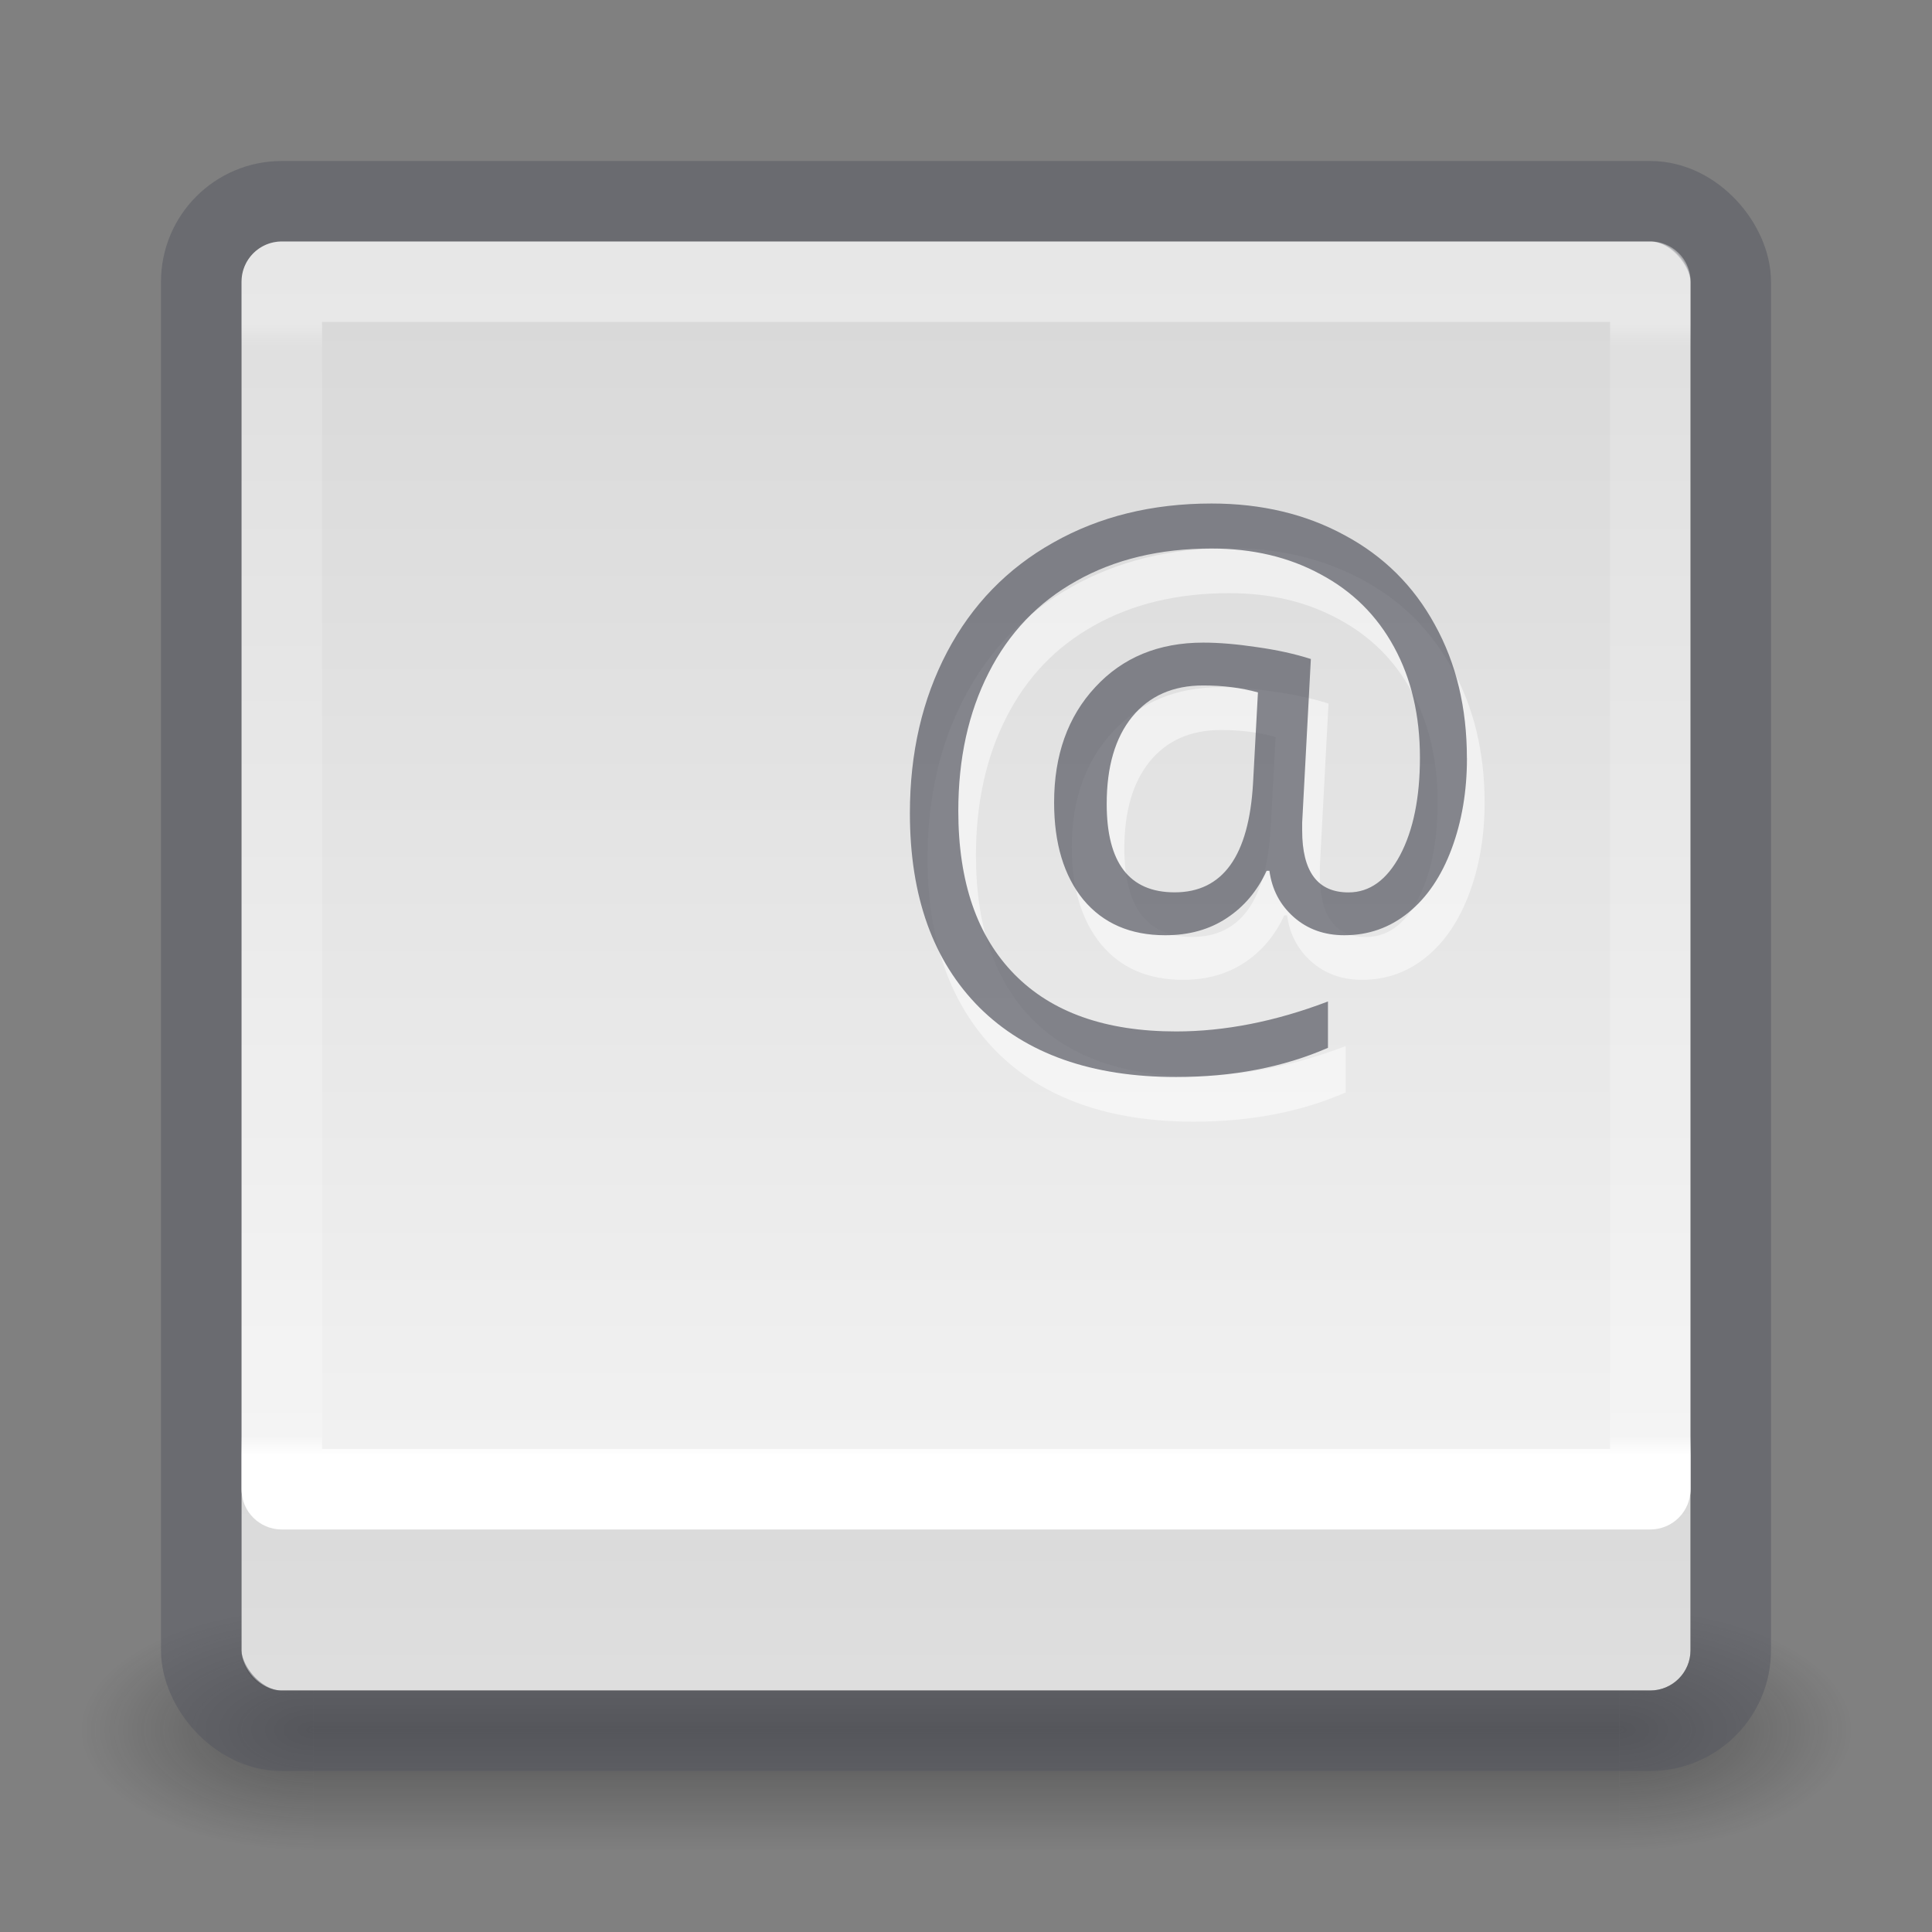 <?xml version="1.0" encoding="UTF-8" standalone="no"?>
<svg
   xmlns:dc="http://purl.org/dc/elements/1.1/"
   xmlns:cc="http://creativecommons.org/ns#"
   xmlns:rdf="http://www.w3.org/1999/02/22-rdf-syntax-ns#"
   xmlns:svg="http://www.w3.org/2000/svg"
   xmlns="http://www.w3.org/2000/svg"
   xmlns:xlink="http://www.w3.org/1999/xlink"
   version="1.1"
   width="24"
   height="24"
   id="svg4157">
  <rect width="100%" height="100%" fill="#808080" stroke="none"/>
  <defs
     id="defs4159">
    <linearGradient
       x1="24"
       y1="6.549"
       x2="24"
       y2="41.229"
       id="linearGradient3233"
       xlink:href="#linearGradient4095"
       gradientUnits="userSpaceOnUse"
       gradientTransform="matrix(0.459,0,0,0.405,0.974,-20.728)" />
    <linearGradient
       id="linearGradient4095">
      <stop
         id="stop4097"
         style="stop-color:#ffffff;stop-opacity:1"
         offset="0" />
      <stop
         id="stop4100"
         style="stop-color:#ffffff;stop-opacity:0.235"
         offset="0.017" />
      <stop
         id="stop4102"
         style="stop-color:#ffffff;stop-opacity:0.157"
         offset="0.98" />
      <stop
         id="stop4104"
         style="stop-color:#ffffff;stop-opacity:0.392"
         offset="1" />
    </linearGradient>
    <radialGradient
       cx="4.993"
       cy="43.5"
       r="2.5"
       fx="4.993"
       fy="43.5"
       id="radialGradient3082-6"
       xlink:href="#linearGradient3688-166-749-9"
       gradientUnits="userSpaceOnUse"
       gradientTransform="matrix(2.004,0,0,1.4,27.988,-17.4)" />
    <linearGradient
       id="linearGradient3688-166-749-9">
      <stop
         id="stop2883-2"
         style="stop-color:#181818;stop-opacity:1"
         offset="0" />
      <stop
         id="stop2885-2"
         style="stop-color:#181818;stop-opacity:0"
         offset="1" />
    </linearGradient>
    <radialGradient
       cx="4.993"
       cy="43.5"
       r="2.5"
       fx="4.993"
       fy="43.5"
       id="radialGradient3084-4"
       xlink:href="#linearGradient3688-464-309-7-6"
       gradientUnits="userSpaceOnUse"
       gradientTransform="matrix(2.004,0,0,1.4,-20.012,-104.4)" />
    <linearGradient
       id="linearGradient3688-464-309-7-6">
      <stop
         id="stop2889-75"
         style="stop-color:#181818;stop-opacity:1"
         offset="0" />
      <stop
         id="stop2891-4-9"
         style="stop-color:#181818;stop-opacity:0"
         offset="1" />
    </linearGradient>
    <linearGradient
       x1="25.058"
       y1="47.028"
       x2="25.058"
       y2="39.999"
       id="linearGradient3086-8"
       xlink:href="#linearGradient3702-501-757-1"
       gradientUnits="userSpaceOnUse" />
    <linearGradient
       id="linearGradient3702-501-757-1">
      <stop
         id="stop2895-2"
         style="stop-color:#181818;stop-opacity:0"
         offset="0" />
      <stop
         id="stop2897-89"
         style="stop-color:#181818;stop-opacity:1"
         offset="0.5" />
      <stop
         id="stop2899-36"
         style="stop-color:#181818;stop-opacity:0"
         offset="1" />
    </linearGradient>
    <linearGradient
       gradientUnits="userSpaceOnUse"
       y2="0.158"
       x2="14.33"
       y1="32.16"
       x1="14.33"
       id="linearGradient903"
       xlink:href="#linearGradient909"
       gradientTransform="matrix(0.692,0,0,0.692,0.923,0.923)" />
    <linearGradient
       id="linearGradient909">
      <stop
         offset="0"
         style="stop-color:#fafafa;stop-opacity:1"
         id="stop905" />
      <stop
         offset="1"
         style="stop-color:#d4d4d4;stop-opacity:1"
         id="stop907" />
    </linearGradient>
  </defs>
  <g
     style="display:inline"
     id="g2036-4"
     transform="matrix(0.55,0,0,0.333,-1.2,7.333)">
    <g
       style="opacity:0.4"
       id="g3712-8"
       transform="matrix(1.053,0,0,1.286,-1.263,-13.429)">
      <rect
         style="fill:url(#radialGradient3082-6);fill-opacity:1;stroke:none"
         id="rect2801-6"
         y="40"
         x="38"
         height="7"
         width="5" />
      <rect
         style="fill:url(#radialGradient3084-4);fill-opacity:1;stroke:none"
         id="rect3696-20"
         transform="scale(-1,-1)"
         y="-47"
         x="-10"
         height="7"
         width="5" />
      <rect
         style="fill:url(#linearGradient3086-8);fill-opacity:1;stroke:none"
         id="rect3700-5"
         y="40"
         x="10"
         height="7"
         width="28" />
    </g>
  </g>
  <rect
     style="color:#000000;display:inline;overflow:visible;visibility:visible;fill:url(#linearGradient903);fill-opacity:1;fill-rule:nonzero;stroke:none;stroke-width:1;marker:none;enable-background:accumulate;font-variant-east_asian:normal;opacity:1;vector-effect:none;stroke-linecap:butt;stroke-linejoin:miter;stroke-miterlimit:4;stroke-dasharray:none;stroke-dashoffset:0;stroke-opacity:1"
     id="rect5505-21-8"
     y="3"
     x="3"
     ry="0.5"
     rx="0.5"
     height="18"
     width="18" />
  <rect
     style="color:#000000;display:inline;overflow:visible;visibility:visible;opacity:0.5;fill:none;stroke:#555761;stroke-width:1;stroke-linecap:round;stroke-linejoin:round;stroke-miterlimit:4;stroke-dasharray:none;stroke-dashoffset:0;stroke-opacity:1;marker:none;enable-background:accumulate;font-variant-east_asian:normal;vector-effect:none;fill-opacity:1"
     id="rect5505-21-8-1"
     y="2.5"
     x="2.5"
     ry="1"
     rx="1"
     height="19"
     width="19" />
  <rect
     transform="scale(1,-1)"
     style="opacity:1;fill:none;stroke:url(#linearGradient3233);stroke-width:1;stroke-linecap:round;stroke-linejoin:round;stroke-miterlimit:4;stroke-dasharray:none;stroke-dashoffset:0;stroke-opacity:1"
     id="rect6741-9"
     y="-18.499"
     x="3.501"
     height="15"
     width="17" />
  <g
     style="color:#000000;font-style:normal;font-variant:normal;font-weight:normal;font-stretch:normal;font-size:12.808px;line-height:125%;font-family:'Open Sans';-inkscape-font-specification:'Open Sans';text-indent:0;text-align:start;text-decoration:none;text-decoration-line:none;letter-spacing:0px;word-spacing:0px;text-transform:none;writing-mode:lr-tb;direction:ltr;baseline-shift:baseline;text-anchor:start;display:inline;overflow:visible;visibility:visible;opacity:0.5;fill:#ffffff;fill-opacity:1;fill-rule:nonzero;stroke:none;stroke-width:1.444;marker:none;enable-background:accumulate"
     id="text4643-5-8-9-9-3-6-3-7"
     transform="matrix(0.692,0,0,0.692,0.923,0.923)">
    <path
       d="m 25.317,13.078 q 0,0.888 -0.275,1.626 -0.275,0.738 -0.775,1.144 -0.5,0.407 -1.151,0.407 -0.538,0 -0.907,-0.325 -0.369,-0.325 -0.438,-0.832 h -0.05 q -0.25,0.544 -0.719,0.851 -0.463,0.306 -1.101,0.306 -0.938,0 -1.47,-0.638 -0.525,-0.644 -0.525,-1.745 0,-1.276 0.738,-2.07 0.738,-0.8 1.939,-0.8 0.425,0 0.963,0.081 0.538,0.075 0.969,0.213 l -0.156,2.939 v 0.138 q 0,1.113 0.832,1.113 0.569,0 0.926,-0.669 0.356,-0.675 0.356,-1.751 0,-1.132 -0.463,-1.982 -0.463,-0.851 -1.32,-1.307 -0.851,-0.463 -1.957,-0.463 -1.395,0 -2.427,0.582 -1.032,0.575 -1.576,1.651 -0.544,1.069 -0.544,2.477 0,1.907 1.007,2.933 1.007,1.026 2.902,1.026 1.313,0 2.727,-0.538 v 0.832 q -1.201,0.525 -2.727,0.525 -2.27,0 -3.527,-1.245 -1.251,-1.251 -1.251,-3.49 0,-1.626 0.669,-2.896 Q 16.656,9.901 17.894,9.207 19.132,8.506 20.733,8.506 q 1.345,0 2.389,0.569 1.051,0.563 1.62,1.607 0.575,1.038 0.575,2.395 z m -6.467,0.819 q 0,1.588 1.22,1.588 1.295,0 1.407,-1.957 l 0.088,-1.632 q -0.45,-0.125 -0.982,-0.125 -0.813,0 -1.276,0.563 -0.457,0.563 -0.457,1.563 z"
       style="color:#000000;font-style:normal;font-variant:normal;font-weight:normal;font-stretch:normal;font-size:12.808px;line-height:125%;font-family:'Open Sans';-inkscape-font-specification:'Open Sans';text-indent:0;text-align:start;text-decoration:none;text-decoration-line:none;letter-spacing:0px;word-spacing:0px;text-transform:none;writing-mode:lr-tb;direction:ltr;text-anchor:start;display:inline;overflow:visible;visibility:visible;fill:#ffffff;fill-opacity:1;fill-rule:nonzero;stroke:none;stroke-width:1.444;marker:none;enable-background:accumulate"
       id="path4174" />
  </g>
  <g
     style="font-style:normal;font-variant:normal;font-weight:normal;font-stretch:normal;font-size:12.808px;line-height:125%;font-family:'Open Sans';-inkscape-font-specification:'Open Sans';text-align:start;letter-spacing:0px;word-spacing:0px;writing-mode:lr-tb;text-anchor:start;display:inline;opacity:0.7;fill:#555761;fill-opacity:1;stroke:none;stroke-width:1.444"
     id="text4643-5-8-9-9-3-6-3"
     transform="matrix(0.692,0,0,0.692,0.923,0.923)">
    <path
       d="m 25,12.278 q 0,0.888 -0.275,1.626 -0.275,0.738 -0.775,1.144 -0.5,0.407 -1.151,0.407 -0.538,0 -0.907,-0.325 -0.369,-0.325 -0.438,-0.832 h -0.05 q -0.25,0.544 -0.719,0.851 -0.463,0.306 -1.101,0.306 -0.938,0 -1.47,-0.638 -0.525,-0.644 -0.525,-1.745 0,-1.276 0.738,-2.07 0.738,-0.8 1.939,-0.8 0.425,0 0.963,0.081 0.538,0.075 0.969,0.213 l -0.156,2.939 v 0.138 q 0,1.113 0.832,1.113 0.569,0 0.926,-0.669 0.356,-0.675 0.356,-1.751 0,-1.132 -0.463,-1.982 Q 23.23,9.432 22.373,8.976 21.523,8.513 20.416,8.513 q -1.395,0 -2.427,0.582 -1.032,0.575 -1.576,1.651 -0.544,1.069 -0.544,2.477 0,1.907 1.007,2.933 1.007,1.026 2.902,1.026 1.313,0 2.727,-0.538 v 0.832 Q 21.304,18 19.778,18 q -2.27,0 -3.527,-1.245 -1.251,-1.251 -1.251,-3.49 0,-1.626 0.669,-2.896 0.669,-1.27 1.907,-1.964 1.238,-0.7 2.839,-0.7 1.345,0 2.389,0.569 1.051,0.563 1.62,1.607 0.575,1.038 0.575,2.395 z m -6.467,0.819 q 0,1.588 1.22,1.588 1.295,0 1.407,-1.957 l 0.088,-1.632 q -0.45,-0.125 -0.982,-0.125 -0.813,0 -1.276,0.563 -0.457,0.563 -0.457,1.563 z"
       style="fill:#555761;stroke-width:1.444"
       id="path4177" />
  </g>
  <path
     id="rect5505-21-8-6-2"
     d="M 3 18.5 L 3 20.5 C 3 20.777 3.223 21 3.5 21 L 20.5 21 C 20.777 21 21 20.777 21 20.5 L 21 18.5 C 21 18.777 20.777 19 20.5 19 L 3.5 19 C 3.223 19 3 18.777 3 18.5 z "
     style="color:#000000;display:inline;overflow:visible;visibility:visible;opacity:0.1;vector-effect:none;fill:#000000;fill-opacity:1;fill-rule:nonzero;stroke:none;stroke-width:1;stroke-linecap:butt;stroke-linejoin:miter;stroke-miterlimit:4;stroke-dasharray:none;stroke-dashoffset:0;stroke-opacity:1;marker:none;enable-background:accumulate;font-variant-east_asian:normal" />
</svg>

